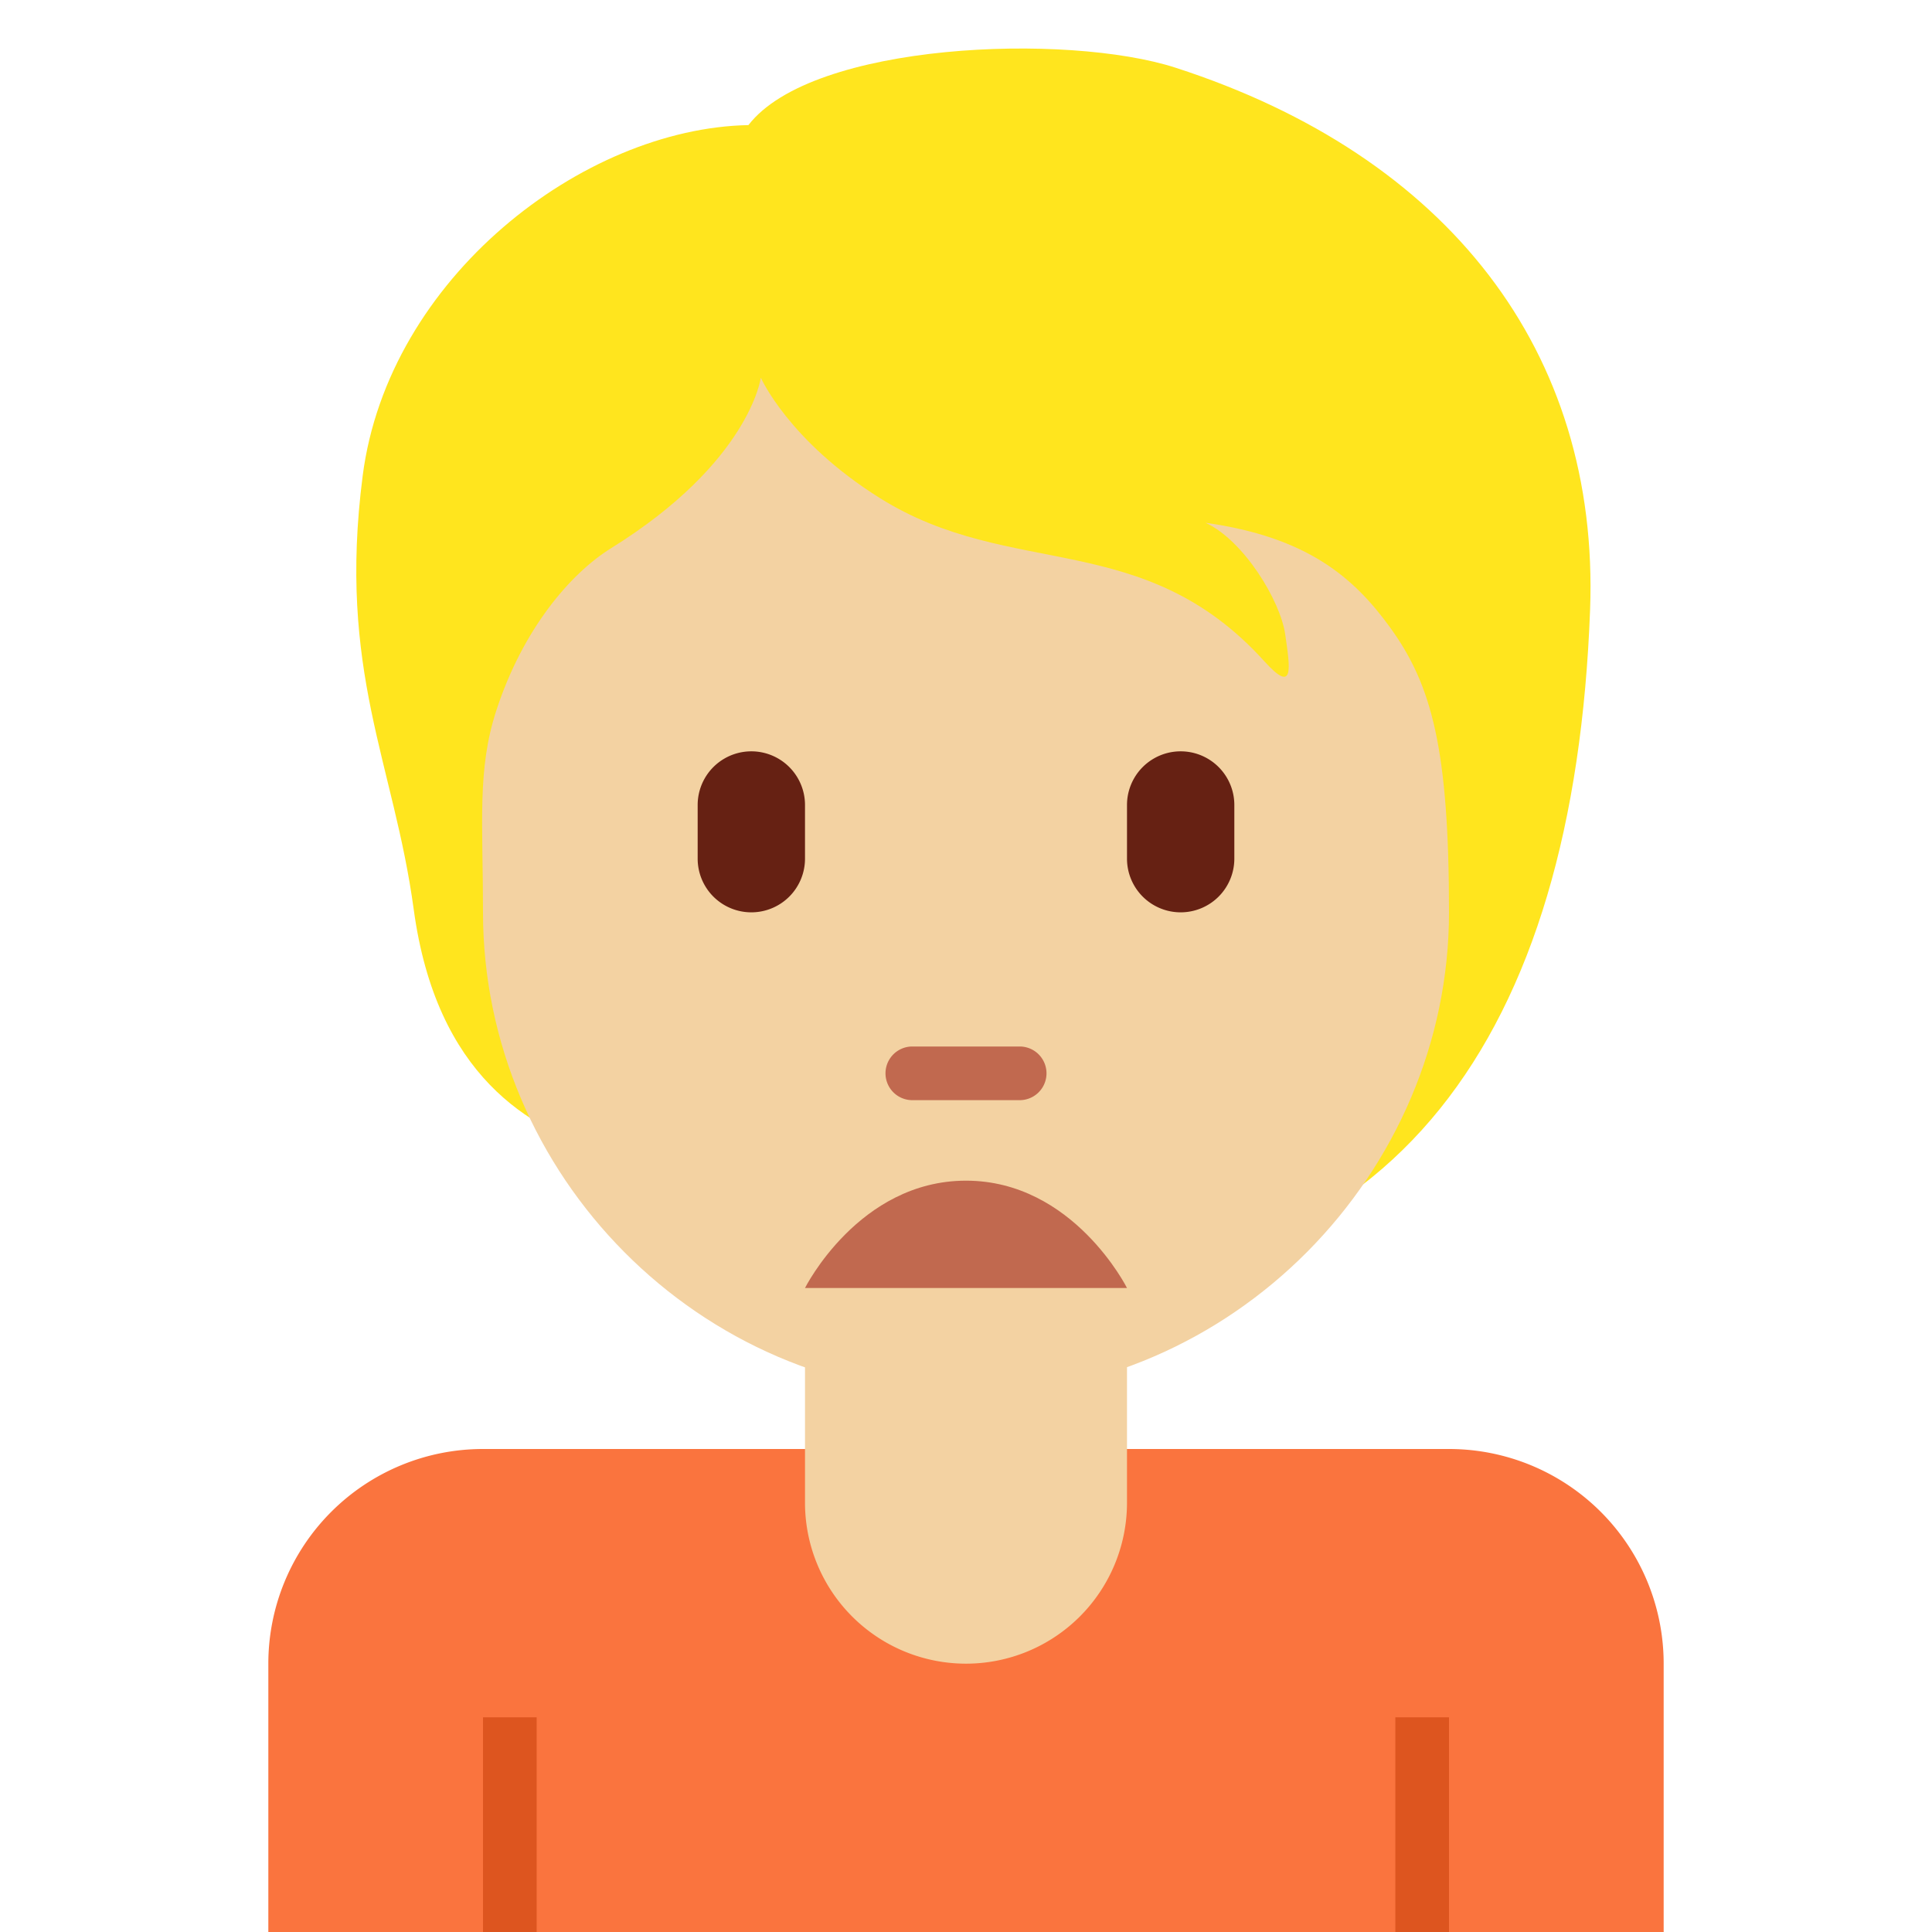 <svg xmlns="http://www.w3.org/2000/svg" xmlns:xlink="http://www.w3.org/1999/xlink" aria-hidden="true" role="img" class="iconify iconify--twemoji" width="1em" height="1em" preserveAspectRatio="xMidYMid meet" viewBox="0 0 36 36"><path fill="#FA743E" d="M27 27H9a4 4 0 0 0-4 4v5h26v-5a4 4 0 0 0-4-4z"></path><path fill="#DD551F" d="M9 32h1v4H9zm17 0h1v4h-1z"></path><path fill="#FFE51E" d="M21.906 1.262c-2.02-.654-6.772-.475-7.96 1.069c-3.089.059-6.713 2.851-7.188 6.535c-.47 3.645.578 5.338.951 8.079c.422 3.106 2.168 4.099 3.564 4.515C13.281 24.114 15.415 24 19 24c7 0 10.334-4.684 10.629-12.639c.178-4.812-2.645-8.456-7.723-10.099z"></path><path fill="#F3D2A2" d="M15 22v6a3 3 0 1 0 6 0v-6h-6z"></path><path fill="#F3D2A2" d="M25.909 11.701c-.677-.938-1.545-1.693-3.446-1.96c.713.327 1.396 1.455 1.485 2.079c.089.624.178 1.129-.386.505c-2.26-2.499-4.722-1.515-7.162-3.041c-1.704-1.066-2.223-2.246-2.223-2.246s-.208 1.574-2.792 3.178c-.749.465-1.643 1.5-2.139 3.03C8.889 14.345 9 15.325 9 17c0 4.889 4.029 9 9 9s9-4.147 9-9c0-3.041-.319-4.229-1.091-5.299z"></path><path fill="#C1694F" d="M19 20.5h-2a.5.5 0 0 1 0-1h2a.5.5 0 0 1 0 1z"></path><path fill="#662113" d="M14 17a1 1 0 0 1-1-1v-1a1 1 0 0 1 2 0v1a1 1 0 0 1-1 1zm8 0a1 1 0 0 1-1-1v-1a1 1 0 0 1 2 0v1a1 1 0 0 1-1 1z"></path><path fill="#C1694F" d="M15 24s1.001-2 3-2s3 2 3 2h-6z"></path></svg>